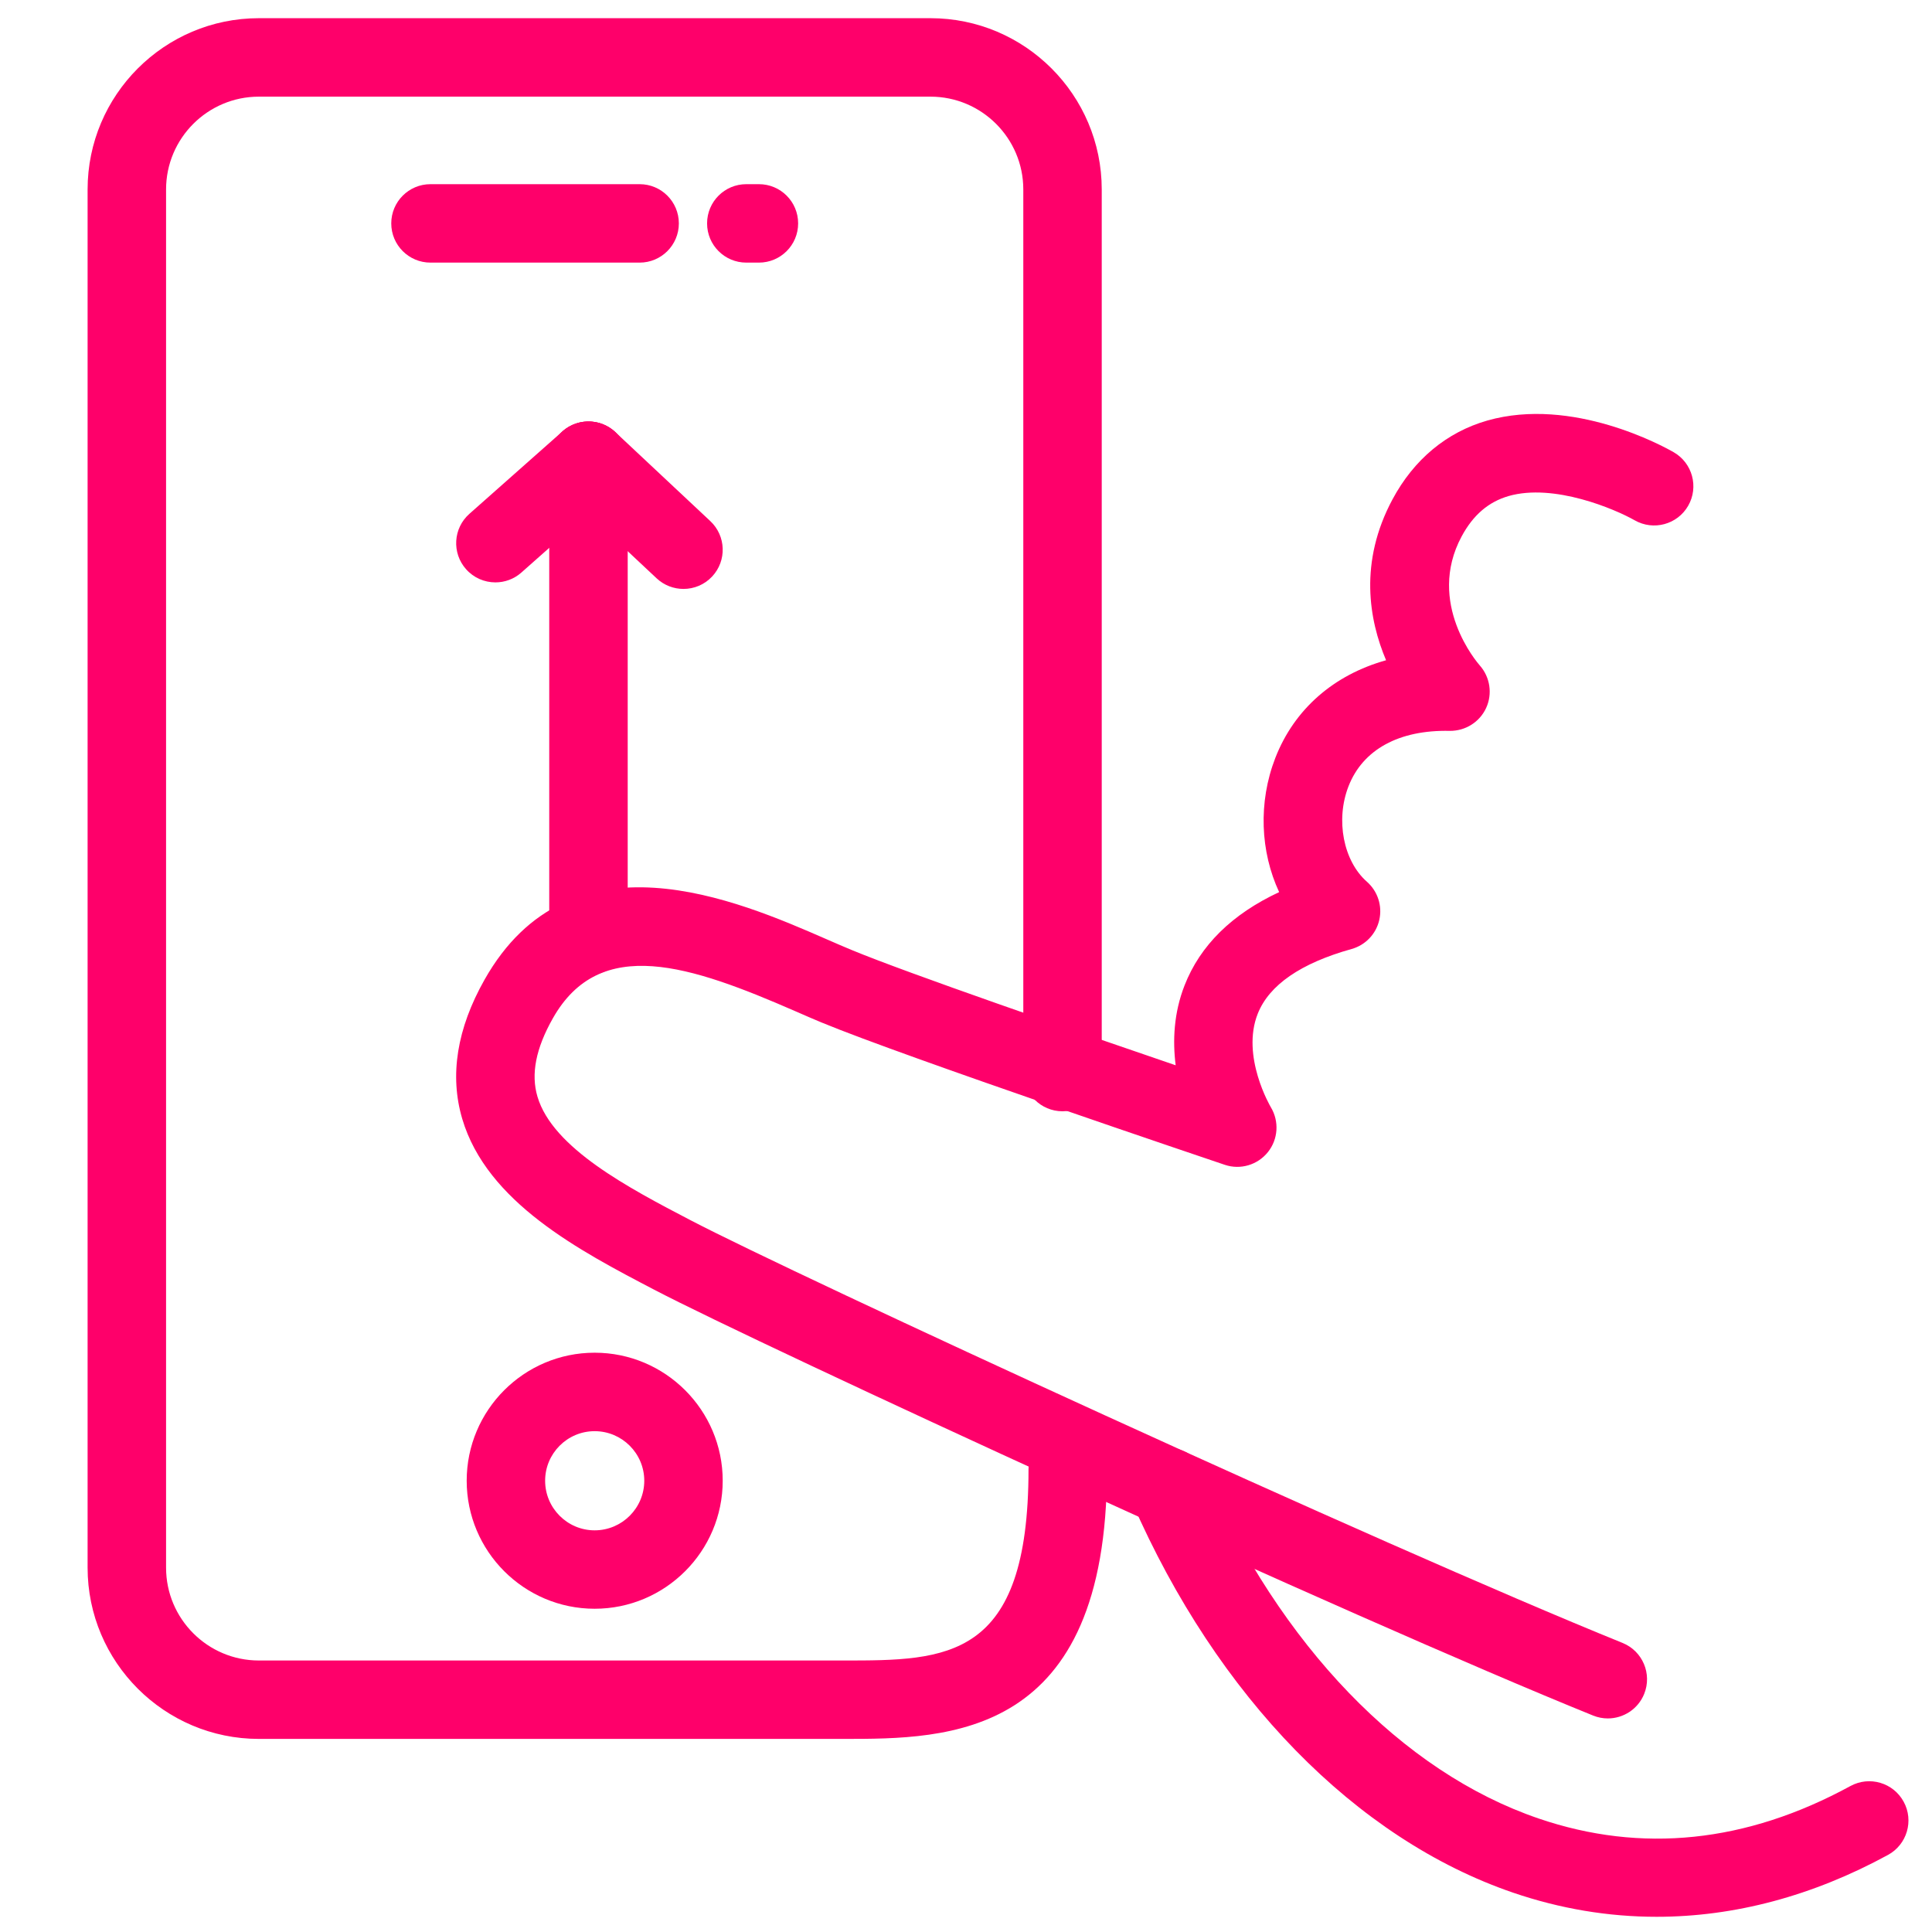 <?xml version="1.0" encoding="UTF-8"?>
<svg width="70px" height="70px" viewBox="0 0 70 70" version="1.1" xmlns="http://www.w3.org/2000/svg" xmlns:xlink="http://www.w3.org/1999/xlink">
    <!-- Generator: Sketch 49.3 (51167) - http://www.bohemiancoding.com/sketch -->
    <title>Artboard 2 Copy</title>
    <desc>Created with Sketch.</desc>
    <defs></defs>
    <g id="Artboard-2-Copy" stroke="none" stroke-width="1" fill="none" fill-rule="evenodd">
        <g id="noun_54230_cc" transform="translate(3, 0)" fill="#FE006A" fill-rule="nonzero">
            <g id="Group">
                <g transform="translate(13.264, 14.212)" id="Shape">
                    <path d="M41.99,48.05 C41.812,48.05 41.632,48.016 41.458,47.946 C32.578,44.35 11.296,34.533 7.436,32.515 C4.737,31.105 1.379,29.349 0.484,26.326 C0.019,24.753 0.29,23.057 1.291,21.285 C4.408,15.77 10.448,18.406 13.693,19.822 C14.014,19.962 14.316,20.094 14.593,20.208 C16.617,21.047 22.747,23.161 26.333,24.385 C26.22,23.496 26.263,22.492 26.655,21.491 C27.221,20.042 28.371,18.91 30.082,18.111 C29.4,16.647 29.318,14.859 29.944,13.247 C30.634,11.476 32.067,10.238 33.956,9.71 C33.337,8.248 32.967,6.157 34.19,3.879 C34.966,2.433 36.153,1.447 37.621,1.026 C40.711,0.144 44.011,1.962 44.377,2.173 C45.057,2.564 45.292,3.432 44.902,4.113 C44.511,4.794 43.642,5.028 42.961,4.638 C42.251,4.235 40.039,3.289 38.394,3.761 C37.665,3.973 37.109,4.45 36.694,5.223 C35.395,7.641 37.271,9.807 37.351,9.898 C37.726,10.321 37.817,10.928 37.581,11.44 C37.344,11.953 36.829,12.273 36.266,12.269 C34.427,12.227 33.112,12.945 32.594,14.279 C32.12,15.497 32.408,16.984 33.263,17.736 C33.654,18.08 33.826,18.612 33.71,19.12 C33.594,19.628 33.209,20.032 32.707,20.172 C30.865,20.687 29.722,21.475 29.307,22.515 C28.692,24.062 29.771,25.888 29.782,25.906 C30.089,26.417 30.047,27.069 29.673,27.533 C29.3,27.997 28.678,28.182 28.114,27.992 C27.641,27.833 16.506,24.078 13.506,22.836 C13.214,22.715 12.896,22.577 12.557,22.428 C8.762,20.773 5.48,19.649 3.766,22.685 C3.149,23.776 2.967,24.704 3.209,25.521 C3.761,27.39 6.528,28.836 8.752,29.997 C12.578,31.997 33.701,41.741 42.523,45.314 C43.251,45.608 43.602,46.437 43.307,47.164 C43.084,47.715 42.552,48.05 41.99,48.05 Z"></path>
                    <path d="M43.759,55.237 C42.009,55.237 40.266,54.946 38.558,54.363 C32.866,52.416 27.838,47.268 24.763,40.24 C24.449,39.521 24.777,38.682 25.496,38.369 C26.213,38.053 27.053,38.382 27.367,39.101 C30.123,45.402 34.537,49.985 39.478,51.674 C43.21,52.95 47.013,52.555 50.781,50.499 C51.471,50.124 52.333,50.377 52.709,51.067 C53.085,51.755 52.832,52.619 52.142,52.995 C49.409,54.485 46.575,55.237 43.759,55.237 Z"></path>
                </g>
                <g id="Shape">
                    <path d="M27.557,63.004 L6.38,63.004 C2.958,63.004 0.174,60.221 0.174,56.799 L0.174,6.864 C0.174,3.443 2.958,0.659 6.38,0.659 L30.713,0.659 C34.135,0.659 36.918,3.443 36.918,6.864 L36.918,38.843 C36.918,39.628 36.283,40.264 35.497,40.264 C34.712,40.264 34.076,39.628 34.076,38.843 L34.076,6.864 C34.076,5.01 32.568,3.502 30.713,3.502 L6.38,3.502 C4.525,3.502 3.017,5.01 3.017,6.864 L3.017,56.8 C3.017,58.655 4.525,60.163 6.38,60.163 L27.558,60.163 C31.306,60.163 34.265,60.163 34.265,53.234 C34.265,52.449 34.901,51.813 35.687,51.813 C36.472,51.813 37.108,52.449 37.108,53.234 C37.108,63.004 31.361,63.004 27.557,63.004 Z"></path>
                    <path d="M18.545,58.288 C15.988,58.288 13.909,56.207 13.909,53.649 C13.909,51.091 15.988,49.011 18.545,49.011 C21.104,49.011 23.185,51.091 23.185,53.649 C23.185,56.207 21.103,58.288 18.545,58.288 Z M18.545,51.854 C17.556,51.854 16.751,52.659 16.751,53.65 C16.751,54.641 17.556,55.447 18.545,55.447 C19.536,55.447 20.343,54.641 20.343,53.65 C20.343,52.659 19.536,51.854 18.545,51.854 Z"></path>
                    <g transform="translate(10.422, 6.632)">
                        <path d="M9.753,2.883 L2.175,2.883 C1.39,2.883 0.754,2.247 0.754,1.462 C0.754,0.676 1.39,0.041 2.175,0.041 L9.753,0.041 C10.538,0.041 11.174,0.676 11.174,1.462 C11.174,2.247 10.538,2.883 9.753,2.883 Z"></path>
                        <path d="M14.075,2.883 L13.618,2.883 C12.832,2.883 12.197,2.247 12.197,1.462 C12.197,0.676 12.832,0.041 13.618,0.041 L14.075,0.041 C14.861,0.041 15.496,0.676 15.496,1.462 C15.496,2.247 14.861,2.883 14.075,2.883 Z"></path>
                    </g>
                </g>
                <g transform="translate(13.264, 15.159)" id="Shape">
                    <path d="M5.057,20.164 C4.272,20.164 3.636,19.528 3.636,18.742 L3.636,1.534 C3.636,0.748 4.272,0.113 5.057,0.113 C5.843,0.113 6.479,0.748 6.479,1.534 L6.479,18.743 C6.479,19.528 5.843,20.164 5.057,20.164 Z"></path>
                    <path d="M8.5,6.179 C8.152,6.179 7.802,6.052 7.528,5.796 L4.086,2.57 C3.514,2.034 3.484,1.134 4.021,0.562 C4.558,-0.01 5.457,-0.041 6.03,0.496 L9.472,3.722 C10.044,4.258 10.074,5.158 9.537,5.73 C9.258,6.029 8.879,6.179 8.5,6.179 Z"></path>
                    <path d="M1.686,5.942 C1.292,5.942 0.902,5.78 0.622,5.464 C0.101,4.877 0.155,3.978 0.743,3.458 L4.116,0.47 C4.703,-0.051 5.6,0.004 6.121,0.591 C6.642,1.179 6.588,2.077 6,2.597 L2.627,5.585 C2.357,5.825 2.02,5.942 1.686,5.942 Z"></path>
                </g>
            </g>
        </g>
    </g>
</svg>